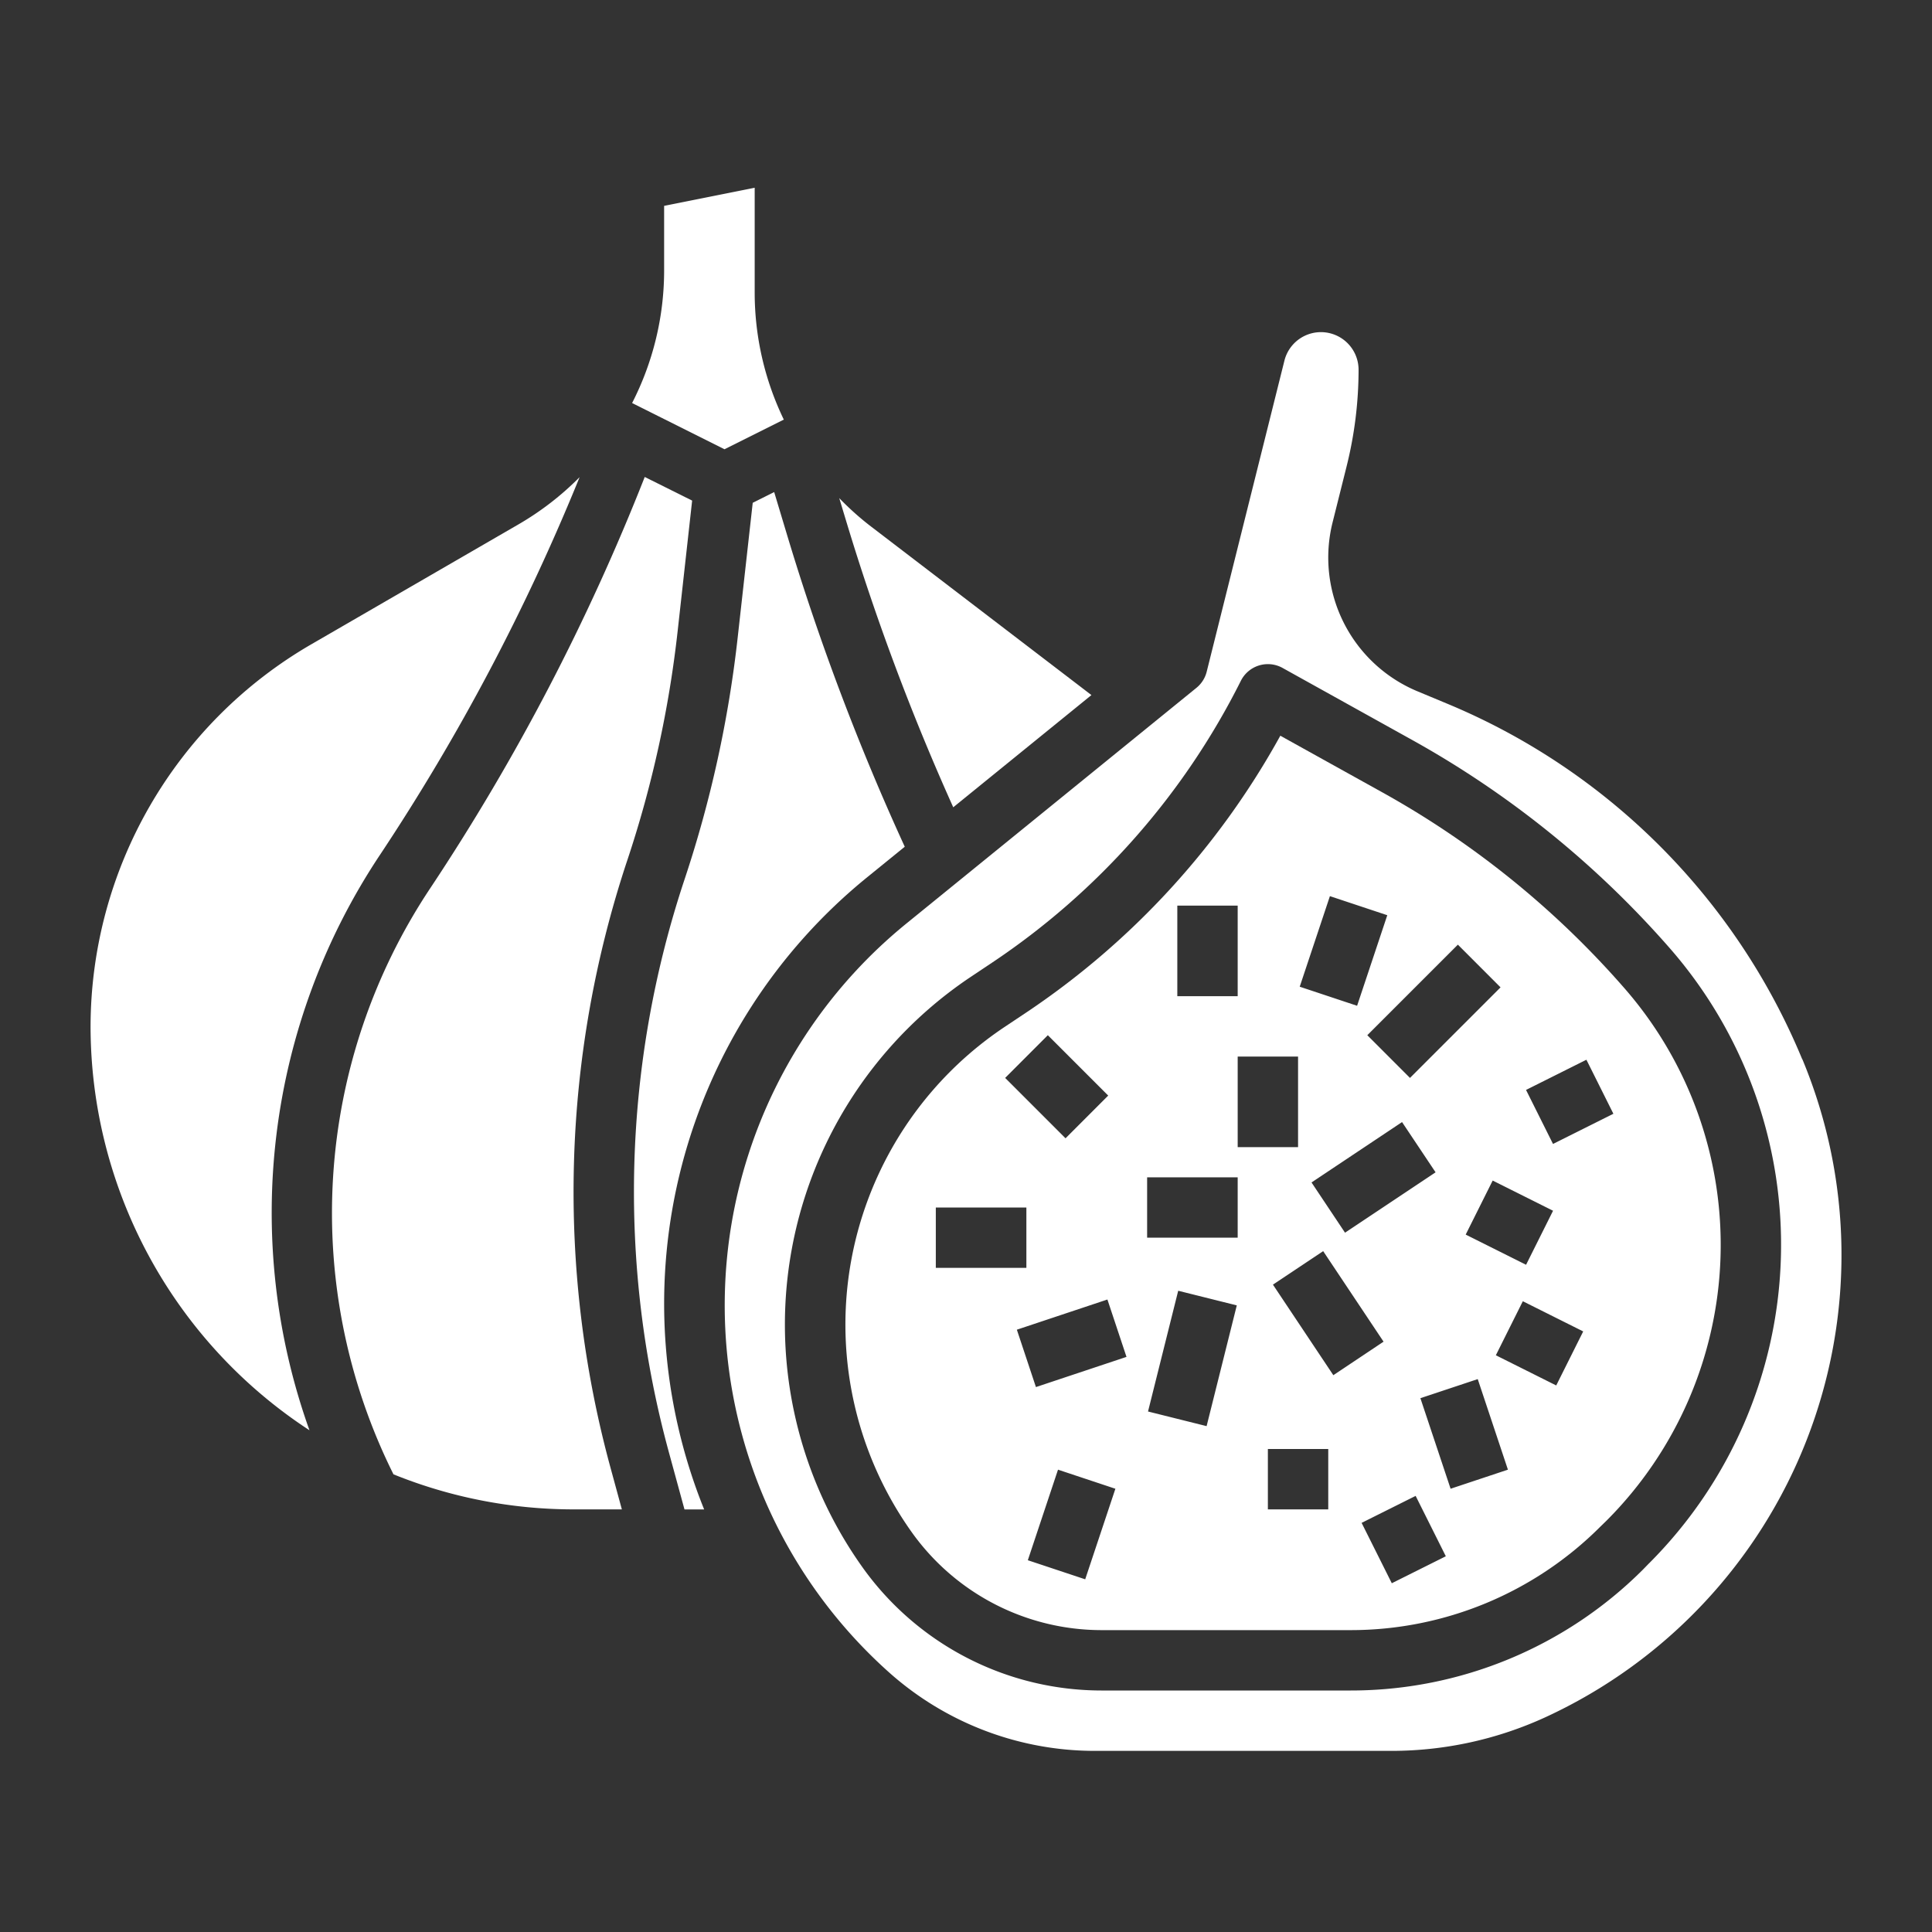 <svg width="56" height="56" fill="none" xmlns="http://www.w3.org/2000/svg"><rect width="100%" height="100%" fill="#333333" stroke="none"/><path d="m19.642 18.293.42-3.783-1.374-.685a63.635 63.635 0 0 1-6.212 11.913 16.983 16.983 0 0 0-1.071 16.996 13.916 13.916 0 0 0 5.22 1.016h1.4l-.328-1.203a30.416 30.416 0 0 1 .489-17.622 32.237 32.237 0 0 0 1.456-6.633Z" fill="#fff"/><path d="M11.025 24.762A61.844 61.844 0 0 0 16.8 13.831c-.526.531-1.12.99-1.766 1.365l-6.022 3.486A12.825 12.825 0 0 0 2.625 29.75 13.993 13.993 0 0 0 8.97 41.457a18.711 18.711 0 0 1 2.055-16.695Zm11.694-12.6a8.467 8.467 0 0 1-.844-3.661V5.442l-2.625.525v1.908a8.431 8.431 0 0 1-.928 3.807L21 13.022l1.72-.86ZM27.63 23.4l4.006-3.253-6.435-4.921a8.279 8.279 0 0 1-.875-.788l.185.613a68.335 68.335 0 0 0 3.12 8.35Zm-2.465 2.004 1.06-.861a70.114 70.114 0 0 1-3.397-8.99l-.388-1.29-.622.311-.437 3.916a34.063 34.063 0 0 1-1.537 6.994 28.673 28.673 0 0 0-.458 16.604l.454 1.663h.57a15.92 15.92 0 0 1 4.755-18.347Z" fill="#fff"/><path d="M52.238 30.702a19.041 19.041 0 0 0-10.314-10.315l-.84-.35a4.2 4.2 0 0 1-2.459-4.893l.404-1.614c.231-.92.349-1.863.35-2.811a1.091 1.091 0 0 0-2.15-.263l-2.252 9.013a.875.875 0 0 1-.296.467l-8.409 6.833a14.263 14.263 0 0 0-.482 21.724 8.955 8.955 0 0 0 5.95 2.257h8.606c1.54-.002 3.06-.336 4.459-.98a14.752 14.752 0 0 0 7.437-19.068h-.004Zm-4.44 14.612-.175.18A11.978 11.978 0 0 1 39.15 49h-7.228a8.515 8.515 0 0 1-6.913-3.558 12.124 12.124 0 0 1 3.14-17.134l.605-.404a21.273 21.273 0 0 0 7.213-8.17.876.876 0 0 1 1.208-.374l3.746 2.082a27.935 27.935 0 0 1 7.474 6.037 13.06 13.06 0 0 1-.595 17.834l-.002.001Z" fill="#fff"/><path d="m40.075 22.971-2.964-1.646a23.034 23.034 0 0 1-7.382 8.035l-.606.404a10.375 10.375 0 0 0-2.687 14.66 6.76 6.76 0 0 0 5.486 2.826h7.228a10.226 10.226 0 0 0 7.234-2.996l.18-.175a11.31 11.31 0 0 0 .513-15.444 26.168 26.168 0 0 0-7.002-5.664Zm-9.703 7.035 1.75 1.75-1.237 1.238-1.75-1.75 1.237-1.238ZM27.125 35h2.625v1.75h-2.625V35Zm4.33 10.777-1.663-.553.875-2.625 1.663.553-.875 2.625Zm-1.428-5.572-.553-1.663 2.625-.875.553 1.663-2.625.875Zm13.467-11.586-2.625 2.625-1.237-1.238 2.625-2.625 1.237 1.238Zm1.522 6.475-.782 1.566-1.75-.875.782-1.566 1.75.875Zm-3.405-1.114-2.625 1.75-.971-1.456 2.624-1.75.972 1.456Zm-3.063-8.005 1.663.553-.875 2.625-1.663-.553.875-2.625Zm-4.423.275h1.75v2.625h-1.75V26.25Zm.849 15.087-1.698-.424.875-3.5 1.698.424-.875 3.5Zm.901-5.462H33.25v-1.75h2.625v1.75Zm0-5.25h1.75v2.625h-1.75v-2.625ZM38.5 43.75h-1.75V42h1.75v1.75Zm.147-3.89-1.75-2.624 1.456-.971 1.75 2.624-1.456.972Zm1.695 6.031-.875-1.75 1.566-.782.875 1.75-1.566.782Zm1.704-2.74-.875-2.624 1.662-.553.875 2.625-1.662.553Zm3.062-2.993-1.75-.875.782-1.566 1.75.875-.782 1.566Zm-.093-7-.782-1.566 1.75-.875.782 1.566-1.75.875Z" fill="#fff"/></svg>